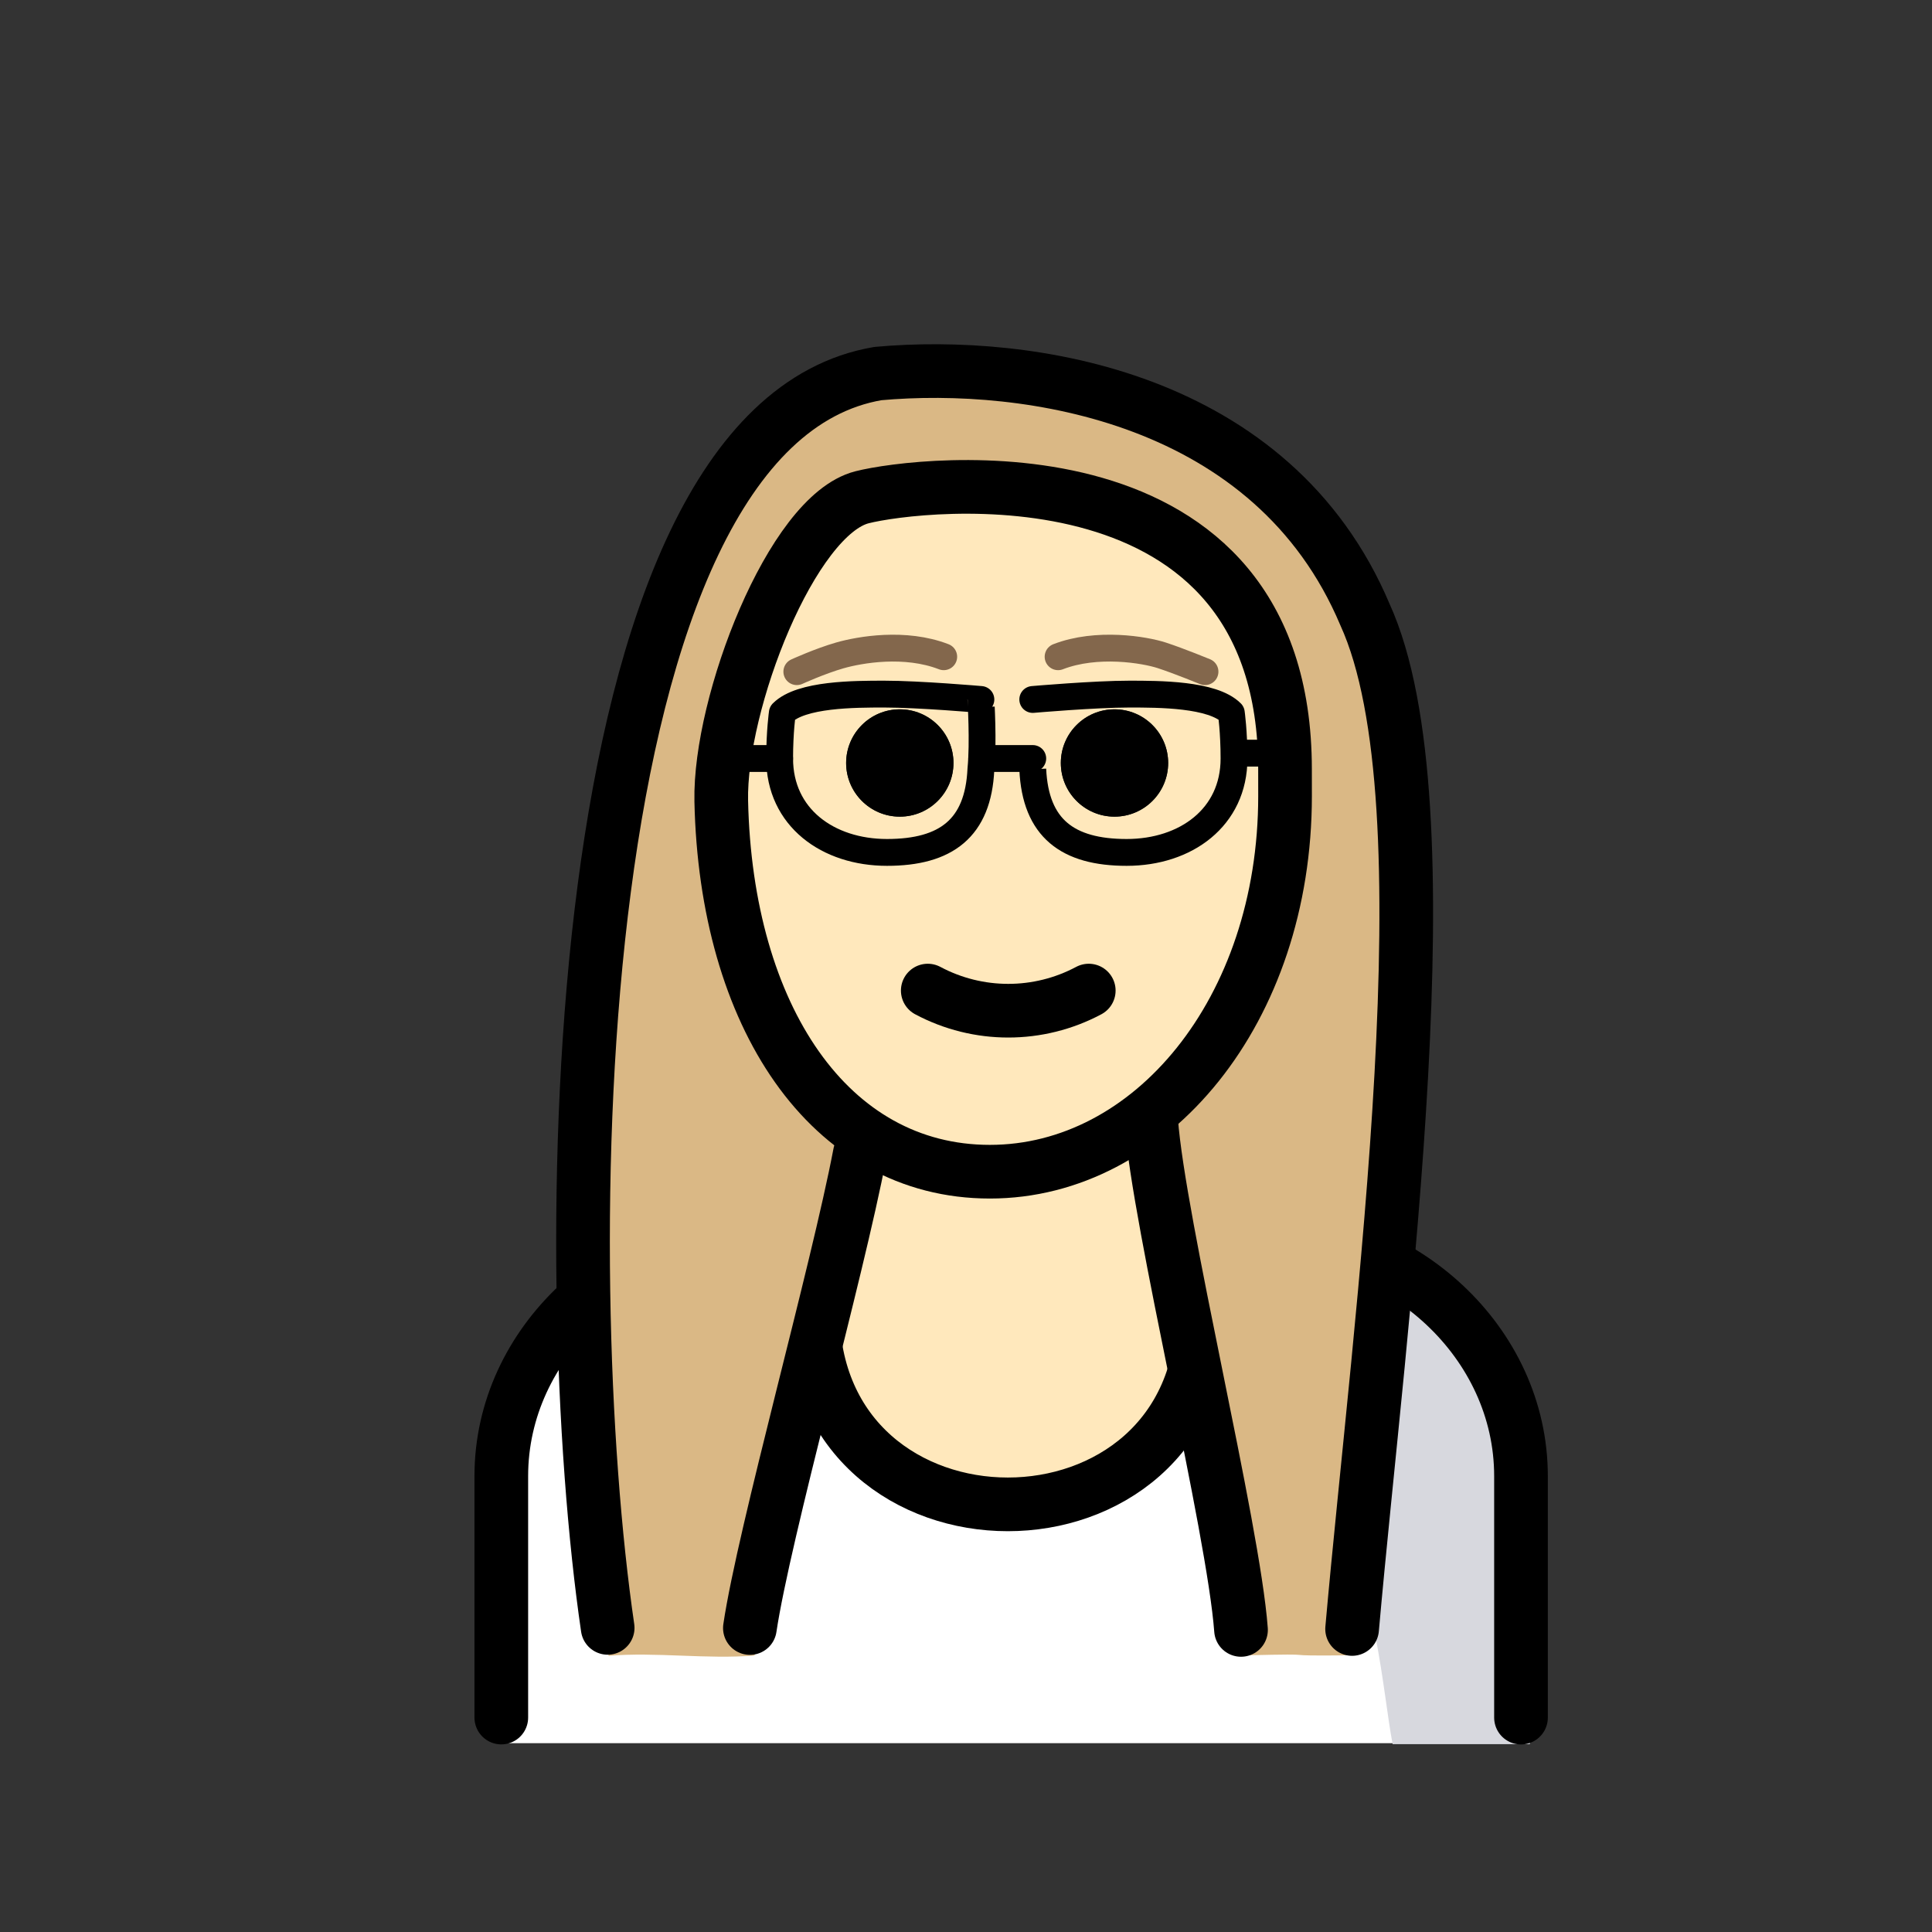 <?xml version="1.0" encoding="utf-8"?>
<!-- Generator: Adobe Illustrator 23.0.0, SVG Export Plug-In . SVG Version: 6.00 Build 0)  -->
<svg version="1.1" id="emoji" xmlns="http://www.w3.org/2000/svg" xmlns:xlink="http://www.w3.org/1999/xlink" x="0px" y="0px"
	 viewBox="0 0 72 72" enable-background="new 0 0 72 72" xml:space="preserve">
<rect x="0" y="0" width="72" height="72" fill="#333333" stroke="none"/>
<g id="grid" display="none">
	<path display="inline" fill="#B3B3B3" d="M68,4v64H4V4H68 M72,0H0v72h72V0L72,0z"/>
	<path display="inline" fill="none" stroke="#00A5FF" stroke-width="0.1" stroke-miterlimit="10" d="M59.077,60.958H12.923
		c-1.062,0-1.923-0.861-1.923-1.923V12.881c0-1.062,0.861-1.923,1.923-1.923h46.154c1.062,0,1.923,0.861,1.923,1.923
		v46.154C61,60.097,60.139,60.958,59.077,60.958z"/>
	<path display="inline" fill="none" stroke="#00A5FF" stroke-width="0.1" stroke-miterlimit="10" d="M53.746,68H18.254
		C17.009,68,16,66.991,16,65.746V6.254C16,5.009,17.009,4,18.254,4h35.493C54.991,4,56,5.009,56,6.254v59.493
		C56,66.991,54.991,68,53.746,68z"/>
	<path display="inline" fill="none" stroke="#00A5FF" stroke-width="0.1" stroke-miterlimit="10" d="M4,53.746V18.254
		C4,17.009,5.009,16,6.254,16h59.493C66.991,16,68,17.009,68,18.254v35.493C68,54.991,66.991,56,65.746,56H6.254
		C5.009,56,4,54.991,4,53.746z"/>
	<circle display="inline" fill="none" stroke="#00A5FF" stroke-width="0.1" stroke-miterlimit="10" cx="36" cy="36" r="29"/>
</g>
<g id="color">
</g>
<g id="skin">
</g>
<g id="skin-shadow">
</g>
<g id="hair">
</g>
<g id="line">
	<path fill="#FFFFFF" d="M18.529,64.963v-9.832c0-4.994,5.007-9,10-9c6,5,12,5,18,0c4.991,0,10,4.006,10,9v9.832H18.529z"/>
	<path fill="#D7D8DE" d="M47.013,46c-3.17,2.113-4.875,3-8.938,3.59C51.138,50,51.138,61,51.899,65h5.113
		C57.013,65,59.013,46,47.013,46"/>
	<path fill="#FFE8BC" d="M29.215,41.029c-0.958,11.029,1.581,12.848,8.468,15.099c5.851-2.542,9.401-3.042,8.874-14.074"/>
	<path fill="none" stroke="#000000" stroke-width="2" stroke-linecap="round" stroke-linejoin="round" d="M18.682,64.008v-9
		c0-4.994,4.441-9,9.433-9c0.75,0.625,1.5,1.172,2.25,1.641l-0.081,1.164c0,9.667,14.55,9.667,14.55,0l-0.188-0.949
		c0.869-0.514,1.736-1.133,2.604-1.854c4.994,0,9.433,4.007,9.433,9v9"/>
	<path fill="#DAB885" d="M22.681,61.707c1.761-0.148,3.677,0.137,5.441-0.011c0.193-3.069,4.169-15.976,4.36-19.043
		c5.898,0.241,4.804-0.084,10.702,0.154c-0.049,2.925,3.288,15.957,3.24,18.882c3.317-0.078,0.689,0.038,3.965-0.001
		c1.685-12.43,3.637-37.112-1.994-43.018c-4.387-4.6-10.267-5.086-16.579-4.527C23.474,17.546,20.118,39.909,22.681,61.707"/>
	<path fill="#FFE8BC" d="M47.43,28.07c-0.473-0.845,0.064-5.133-2.649-6.661c-3.738-2.995-8.664-4.306-13.228-3.676
		c-2.824,2.447-4.408,8.298-4.672,12.12c-0.535,7.702,3.74,12.954,9.779,12.954c6.04,0,10.77-6.05,10.77-13.771V28.07"/>
	<path fill="none" stroke="#000000" stroke-width="2" stroke-linecap="round" stroke-linejoin="round" stroke-miterlimit="10" d="
		M34.575,36.916c1.875,1,4.125,1,6,0"/>
	<path fill="#1C1C1B" d="M43.534,28.434c0,1.104-0.896,2-2,2s-2-0.896-2-2s0.896-2,2-2S43.534,27.33,43.534,28.434"/>
	<path fill="#1C1C1B" d="M35.533,28.434c0,1.104-0.896,2-2,2s-2-0.896-2-2s0.896-2,2-2S35.533,27.33,35.533,28.434"/>
	<path d="M43.534,28.434c0,1.104-0.896,2-2,2s-2-0.896-2-2s0.896-2,2-2S43.534,27.33,43.534,28.434"/>
	<path d="M35.533,28.434c0,1.104-0.896,2-2,2s-2-0.896-2-2s0.896-2,2-2S35.533,27.33,35.533,28.434"/>
	<path fill="none" stroke="#000000" stroke-width="2" stroke-linecap="round" stroke-linejoin="round" stroke-miterlimit="10" d="
		M50.389,60.707c1.036-11.715,3.693-30.749,0.48-37.802c-3.432-8.136-12.533-9.489-18.153-8.983
		C20.875,15.945,20.718,47.508,22.646,60.666"/>
	<path fill="none" stroke="#83674C" stroke-linecap="round" stroke-linejoin="round" stroke-miterlimit="10" d="M29.695,25.031
		c0,0,0.862-0.394,1.603-0.606c0.741-0.212,2.426-0.51,3.872,0.05"/>
	<path fill="none" stroke="#83674C" stroke-linecap="round" stroke-linejoin="round" stroke-miterlimit="10" d="M44.907,25.031
		c0,0-0.957-0.394-1.603-0.606c-0.646-0.212-2.427-0.51-3.872,0.05"/>
	<path fill="none" stroke="#000000" stroke-width="2" stroke-linejoin="round" d="M47.89,29.666l-0.001-1
		c0-12.334-13.625-10.679-15.764-10.134c-2.627,0.669-5.322,7.68-5.246,11.321c0.174,7.999,4.011,13.813,10.011,13.813
		S47.89,37.666,47.89,29.666L47.89,29.666z"/>
	<path fill="none" stroke="#000000" stroke-width="2" stroke-linecap="round" stroke-linejoin="round" stroke-miterlimit="10" d="
		M32.044,42.991c-0.837,4.413-3.571,14.136-4.098,17.681"/>
	<path fill="none" stroke="#000000" stroke-width="2" stroke-linecap="round" stroke-linejoin="round" stroke-miterlimit="10" d="
		M42.901,41.771c0.285,3.844,3.062,15.127,3.348,18.971"/>
	<path fill="none" stroke="#000000" stroke-linecap="round" stroke-linejoin="round" stroke-miterlimit="10" d="M36.555,28.667
		c-0.1,2.2-1.3,3.1-3.5,3.1s-4-1.3-4-3.5c0-1,0.1-1.7,0.1-1.7c0.7-0.7,2.7-0.7,3.8-0.7c1.3,0,3.6,0.2,3.6,0.2
		S36.655,27.667,36.555,28.667z"/>
	<path fill="none" stroke="#000000" stroke-linecap="round" stroke-linejoin="round" stroke-miterlimit="10" d="M38.488,28.667
		c0.1,2.2,1.3,3.1,3.5,3.1s4-1.3,4-3.5c0-1-0.1-1.7-0.1-1.7c-0.7-0.7-2.7-0.7-3.8-0.7c-1.3,0-3.6,0.2-3.6,0.2
		S38.488,27.667,38.488,28.667z"/>
	
		<line fill="none" stroke="#000000" stroke-linecap="round" stroke-linejoin="round" stroke-miterlimit="10" x1="26.836" y1="28.267" x2="29.055" y2="28.267"/>
	
		<line fill="none" stroke="#000000" stroke-linecap="round" stroke-linejoin="round" stroke-miterlimit="10" x1="46.388" y1="28.067" x2="48.314" y2="28.067"/>
	
		<line fill="none" stroke="#000000" stroke-linecap="round" stroke-linejoin="round" stroke-miterlimit="10" x1="36.584" y1="28.267" x2="38.488" y2="28.267"/>
</g>
</svg>
